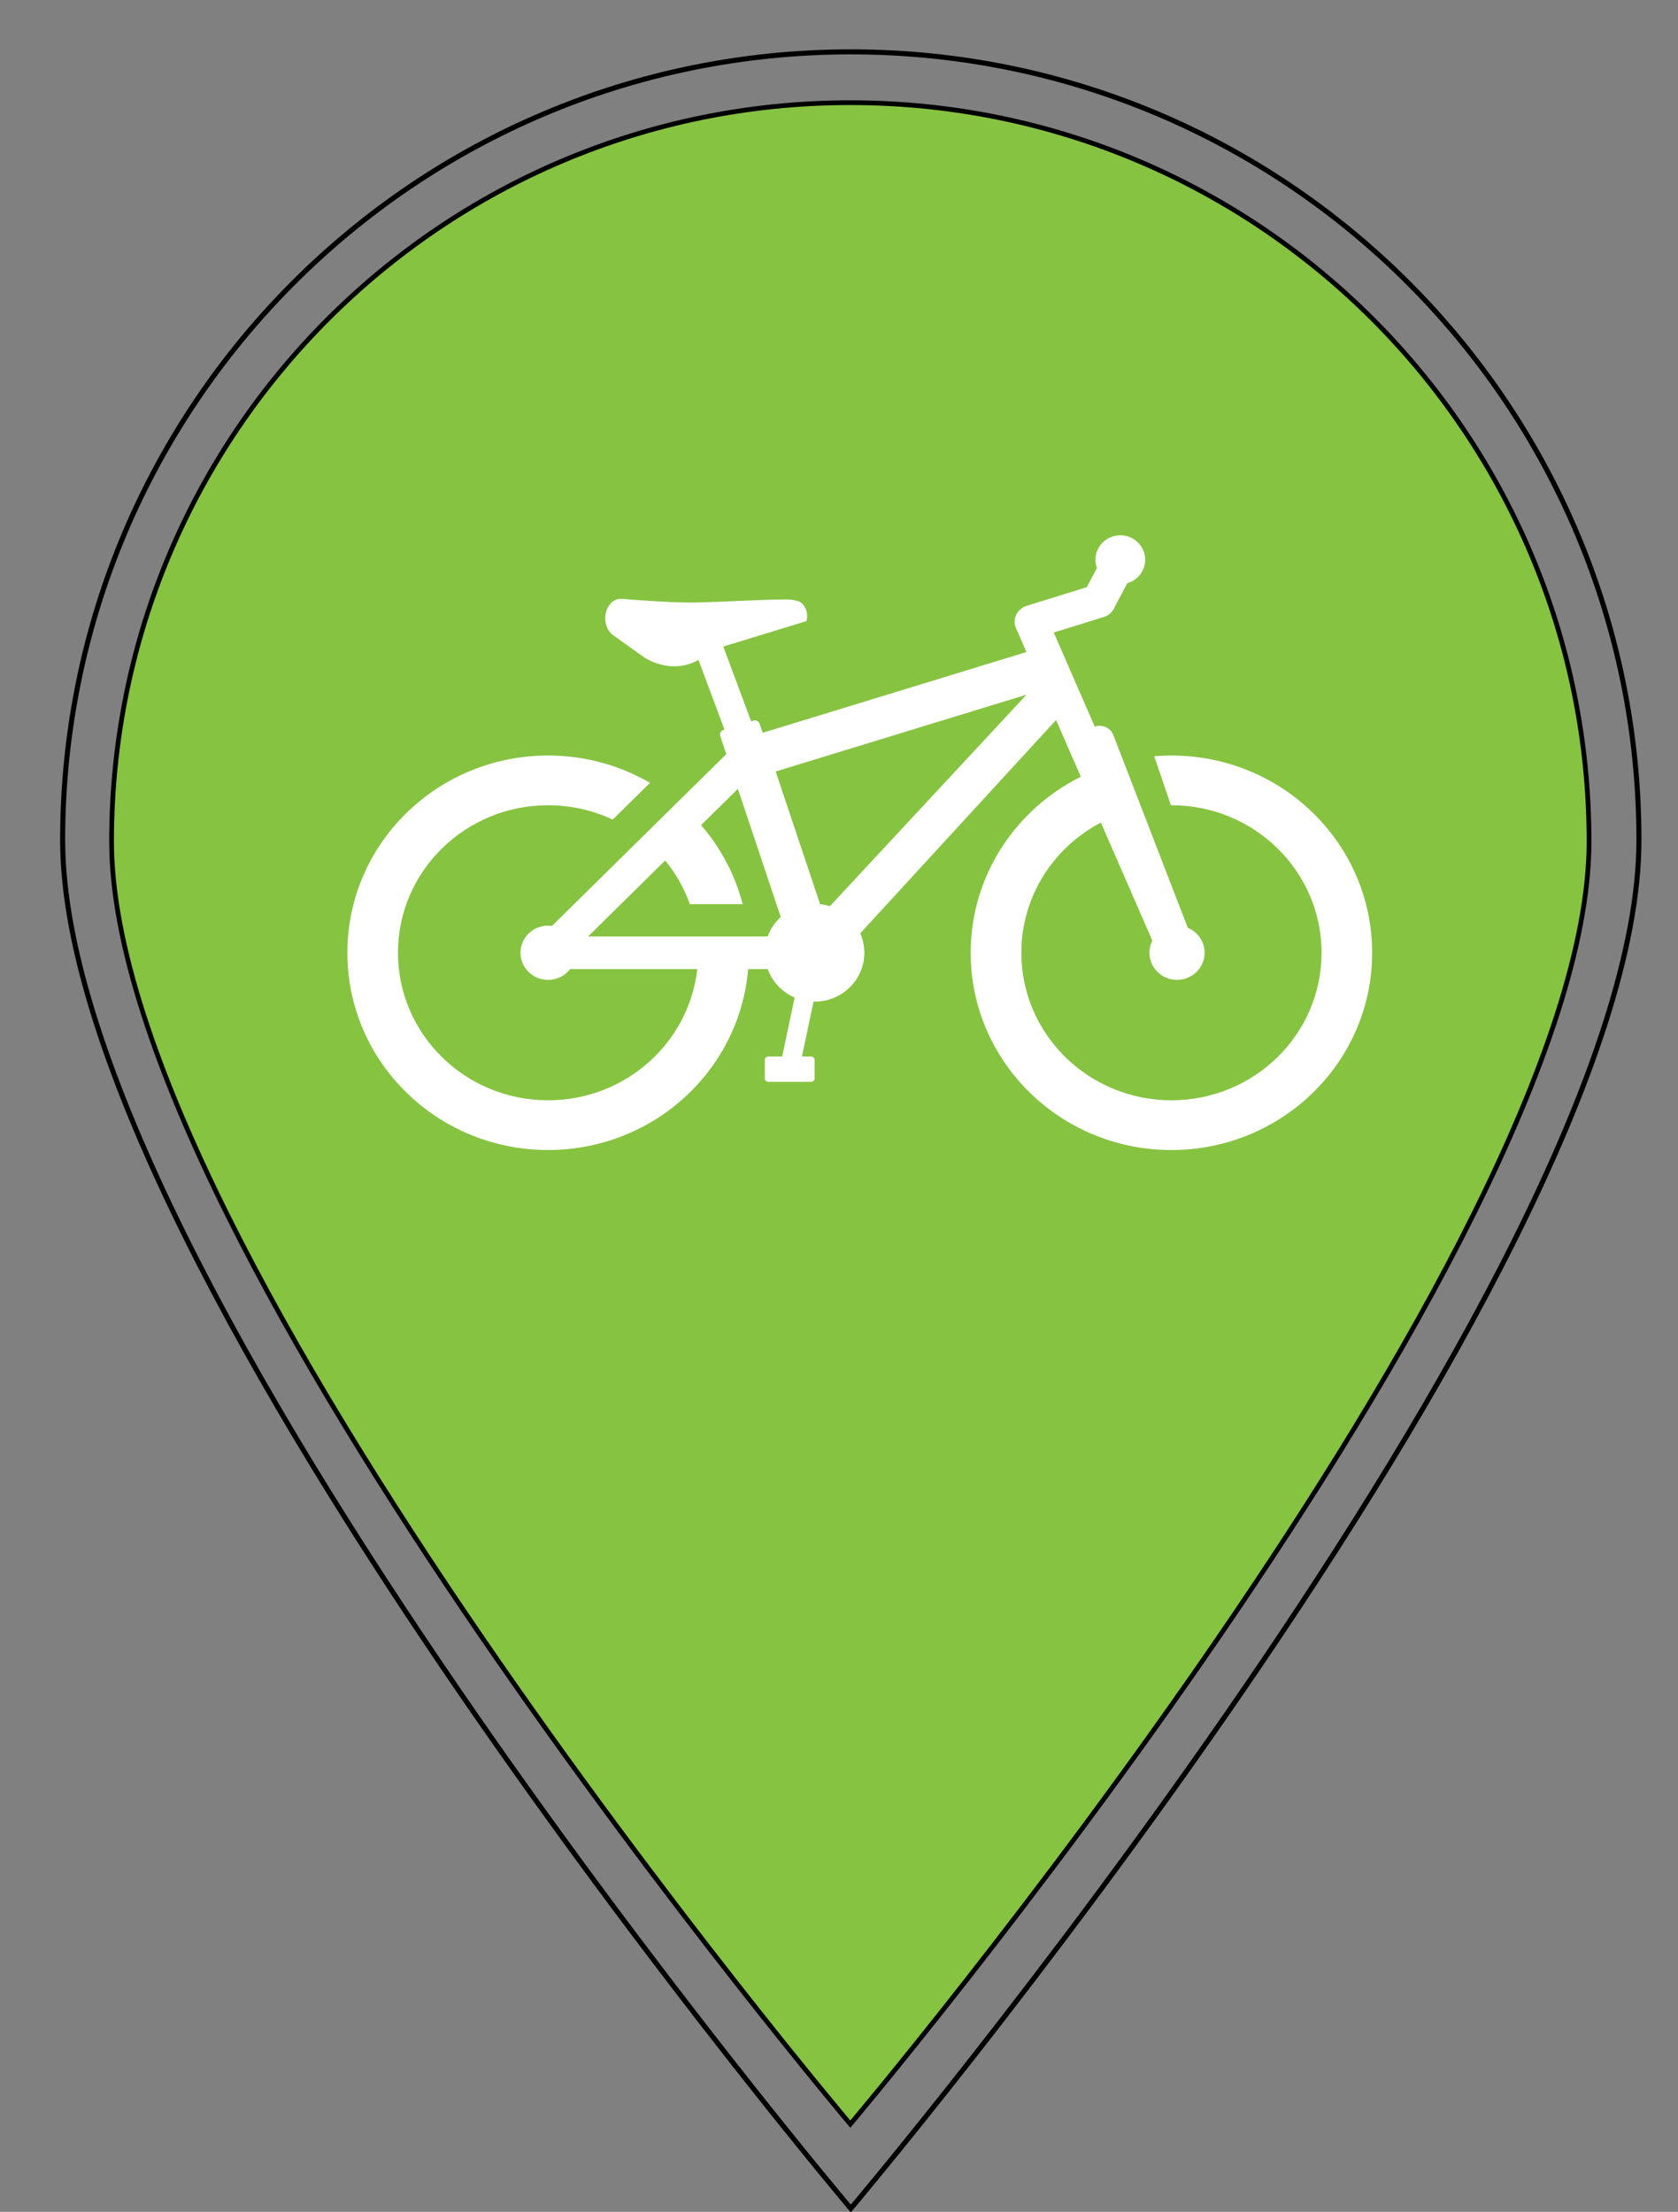 <?xml version="1.0" encoding="UTF-8" standalone="no"?>
<!-- Created with Inkscape (http://www.inkscape.org/) -->

<svg
   xmlns:dc="http://purl.org/dc/elements/1.1/"
   xmlns:cc="http://creativecommons.org/ns#"
   xmlns:rdf="http://www.w3.org/1999/02/22-rdf-syntax-ns#"
   xmlns:svg="http://www.w3.org/2000/svg"
   xmlns="http://www.w3.org/2000/svg"
   xmlns:sodipodi="http://sodipodi.sourceforge.net/DTD/sodipodi-0.dtd"
   xmlns:inkscape="http://www.inkscape.org/namespaces/inkscape"
   width="100.311mm"
   height="132.202mm"
   viewBox="0 0 355.433 468.433"
   id="svg3449"
   version="1.1"
   inkscape:version="0.91 r"
   sodipodi:docname="marker-hub.svg">
  <rect x="0" y="0" width="355.433" height="468.433" fill="#808080" stroke="none"/>
  <defs
     id="defs3451" />
  <sodipodi:namedview
     id="base"
     pagecolor="#ffffff"
     bordercolor="#666666"
     borderopacity="1.0"
     inkscape:pageopacity="0.0"
     inkscape:pageshadow="2"
     inkscape:zoom="0.35"
     inkscape:cx="-112.14286"
     inkscape:cy="520"
     inkscape:document-units="px"
     inkscape:current-layer="layer3"
     showgrid="false"
     units="mm"
     inkscape:window-width="1366"
     inkscape:window-height="716"
     inkscape:window-x="0"
     inkscape:window-y="0"
     inkscape:window-maximized="1" />
  <g
     inkscape:label="Layer 1"
     inkscape:groupmode="layer"
     id="layer1"
     transform="translate(0,-583.929)">
    <path
       inkscape:connector-curvature="0"
       id="path4565"
       d="m 180.112,605.674 c -86.417,0 -156.479,70.048 -156.479,156.474 0,86.417 156.479,271.633 156.479,271.633 0,0 156.479,-185.212 156.479,-271.633 0,-86.421 -70.053,-156.474 -156.479,-156.474 z"
       sodipodi:nodetypes="sscss"
       style="fill:#86c341;fill-opacity:1;fill-rule:nonzero;stroke:#000000;stroke-opacity:1" />
  </g>
  <g
     inkscape:groupmode="layer"
     id="layer3"
     inkscape:label="Layer 3"
     style="display:inline">
    <path
       transform="translate(0,-583.929)"
       inkscape:connector-curvature="0"
       d="m 248.135,743.934 c -1.24,0 -2.461,0.055 -3.67,0.155 0.472,1.341 0.775,2.194 0.775,2.194 0,0 1.222,3.599 2.79,8.185 0.046,0 0.069,-0.004 0.106,-0.004 17.56,0 31.797,13.985 31.797,31.245 0,17.256 -14.238,31.238 -31.797,31.238 -17.567,0 -31.794,-13.985 -31.794,-31.238 0,-11.941 6.818,-22.314 16.839,-27.574 l 10.912,25.007 c -0.397,0.772 -0.626,1.641 -0.626,2.566 0,3.17 2.624,5.741 5.852,5.741 3.222,0 5.841,-2.571 5.841,-5.741 0,-2.38 -1.465,-4.417 -3.565,-5.29 l -15.753,-40.79 c -0.606,-1.558 -2.354,-2.352 -3.948,-1.814 l -8.691,-19.927 10.628,-3.297 c 1.067,-0.333 1.87,-1.109 2.26,-2.057 l 2.692,-5.091 c 2.182,-0.626 3.783,-2.599 3.794,-4.951 0,-2.857 -2.338,-5.185 -5.251,-5.196 -2.913,-0.013 -5.28,2.297 -5.289,5.157 -0.004,0.624 0.115,1.219 0.319,1.772 l -2.147,4.056 -12.764,3.96 c -0.537,0.166 -1.007,0.451 -1.385,0.807 -0.904,0.807 -1.322,2.041 -1.067,3.236 0.046,0.136 0.06,0.269 0.106,0.405 0.069,0.225 0.166,0.438 0.277,0.637 l 2.049,4.691 -55.868,17.105 -0.651,-1.914 c -0.143,-0.416 -0.543,-0.718 -1.018,-0.718 -0.097,0 -0.189,0.018 -0.277,0.042 l -0.506,0.155 -5.899,-15.829 17.603,-5.389 c 0.102,-0.322 0.157,-0.683 0.157,-1.087 0,-1.532 -0.842,-2.816 -1.978,-3.164 -0.759,-0.221 -1.599,-0.341 -2.505,-0.341 -4.369,0 -10.577,0.398 -18.24,0.637 -4.572,0.142 -11.697,-0.363 -16.505,-0.755 l -0.002,0.002 c -0.088,-0.006 -0.171,-0.016 -0.254,-0.016 -1.813,0 -3.282,1.844 -3.282,4.118 0,1.588 0.715,2.962 1.766,3.649 l 0,0.002 c 2.768,1.98 6.28,4.476 6.429,4.597 0.235,0.19 5.758,3.855 11.559,0.578 l 5.502,14.751 -0.185,0.057 c -0.439,0.136 -0.759,0.534 -0.759,1.009 0,0.122 0.046,0.236 0.065,0.348 l 1.26,3.794 -36.925,36.382 c -0.268,-0.039 -0.541,-0.066 -0.817,-0.066 -3.231,0 -5.848,2.571 -5.848,5.748 0,3.17 2.617,5.741 5.848,5.741 1.906,0 3.596,-0.901 4.665,-2.293 l 26.938,0 c -1.748,15.632 -15.229,27.79 -31.601,27.79 -17.56,0 -31.799,-13.985 -31.799,-31.238 0,-17.26 14.238,-31.245 31.799,-31.245 4.899,0 9.54,1.094 13.684,3.041 l 7.905,-7.787 c -6.329,-3.673 -13.706,-5.787 -21.589,-5.787 -23.484,0 -42.519,18.7 -42.519,41.775 0,23.075 19.035,41.771 42.519,41.771 22.297,0 40.586,-16.862 42.372,-38.323 l 4.144,0 c 0.973,2.704 3.058,4.892 5.712,6.038 l -2.646,12.488 -2.955,0.002 c -0.392,0 -0.715,0.313 -0.715,0.702 l 0,3.958 c 0,0.385 0.323,0.702 0.715,0.702 l 9.112,0 c 0.392,0 0.712,-0.319 0.712,-0.7 l 0,-3.96 c 0,-0.392 -0.319,-0.702 -0.712,-0.704 l -1.973,0 2.463,-11.628 c 0.074,0.004 0.148,0.006 0.222,0.006 5.819,0 10.535,-4.638 10.535,-10.351 0,-1.464 -0.309,-2.857 -0.866,-4.12 l 41.479,-45.179 5.24,12.02 c -13.833,6.89 -23.326,20.99 -23.326,37.281 0,23.075 19.032,41.771 42.521,41.771 23.48,0 42.519,-18.695 42.519,-41.771 0.004,-23.078 -19.035,-41.777 -42.514,-41.777 z m -85.521,38.32 -38.041,0 16.329,-16.087 c 2.238,2.737 4.017,5.855 5.22,9.237 l 11.187,0 c -1.619,-6.259 -4.674,-11.959 -8.805,-16.728 l 7.794,-7.679 9.078,27.125 c -1.233,1.135 -2.189,2.542 -2.763,4.133 z m 13.17,-6.406 c -0.666,-0.206 -1.358,-0.352 -2.074,-0.433 l -9.41,-28.096 53.132,-16.269 -41.648,44.799 z"
       id="path3460"
       style="fill:#ffffff;fill-opacity:1;stroke:none;stroke-width:0.3;stroke-miterlimit:4;stroke-dasharray:none;stroke-opacity:1" />
  </g>
  <g
     inkscape:groupmode="layer"
     id="layer2"
     inkscape:label="Layer 2"
     sodipodi:insensitive="true">
    <path
       transform="translate(0,-583.929)"
       inkscape:connector-curvature="0"
       id="path4565-5"
       d="m 180.214,594.912 c -92.197,0 -166.946,74.734 -166.946,166.941 0,92.197 166.946,289.803 166.946,289.803 0,0 166.946,-197.601 166.946,-289.803 0,-92.202 -74.739,-166.941 -166.946,-166.941 z"
       sodipodi:nodetypes="sscss"
       style="fill:none;fill-opacity:1;fill-rule:nonzero;stroke:#000000;stroke-width:1.067;stroke-opacity:1" />
  </g>
</svg>
